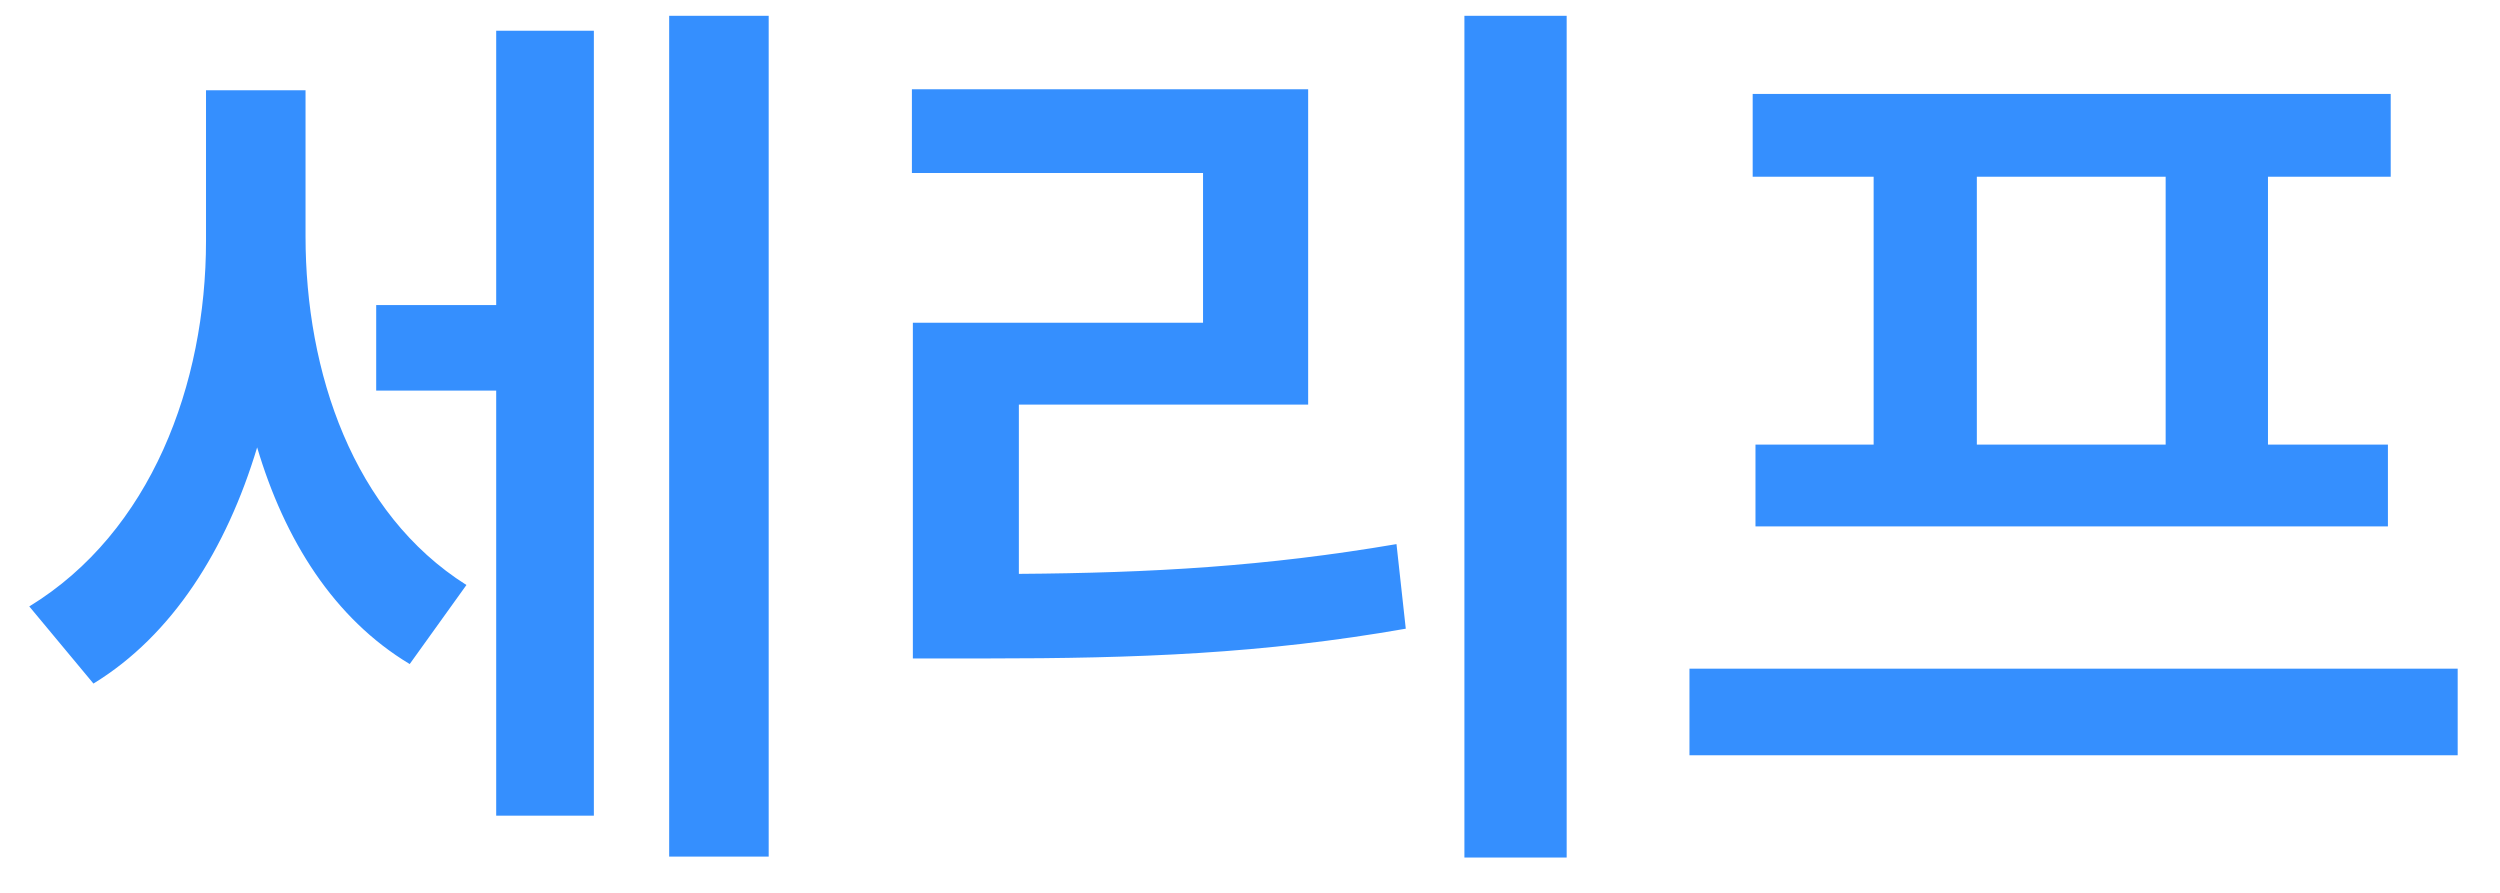 <svg width="42" height="15" viewBox="0 0 42 15" fill="none" xmlns="http://www.w3.org/2000/svg">
<path d="M5.133 3.969C5.133 6.25 5.93 8.625 7.836 9.828L6.883 11.156C5.609 10.391 4.781 9.07 4.32 7.516C3.805 9.227 2.898 10.672 1.57 11.484L0.492 10.188C2.539 8.938 3.461 6.453 3.461 4.047V1.516H5.133V3.969ZM12.914 0.266V14.391H11.242V0.266H12.914ZM9.977 0.516V13.703H8.336V6.562H6.32V5.125H8.336V0.516H9.977ZM26.32 0.266V14.406H24.602V0.266H26.32ZM21.977 1.5V6.797H17.117V9.641C19.344 9.625 21.266 9.516 23.461 9.141L23.617 10.562C21.211 10.984 19.102 11.062 16.57 11.062H15.336V5.422H20.211V2.906H15.32V1.5H21.977ZM41.289 11.234V12.688H28.383V11.234H41.289ZM40.164 1.578V2.969H38.102V7.469H40.117V8.844H29.492V7.469H31.477V2.969H29.445V1.578H40.164ZM33.211 7.469H36.383V2.969H33.211V7.469Z" fill="#358FFE"/>
</svg>
